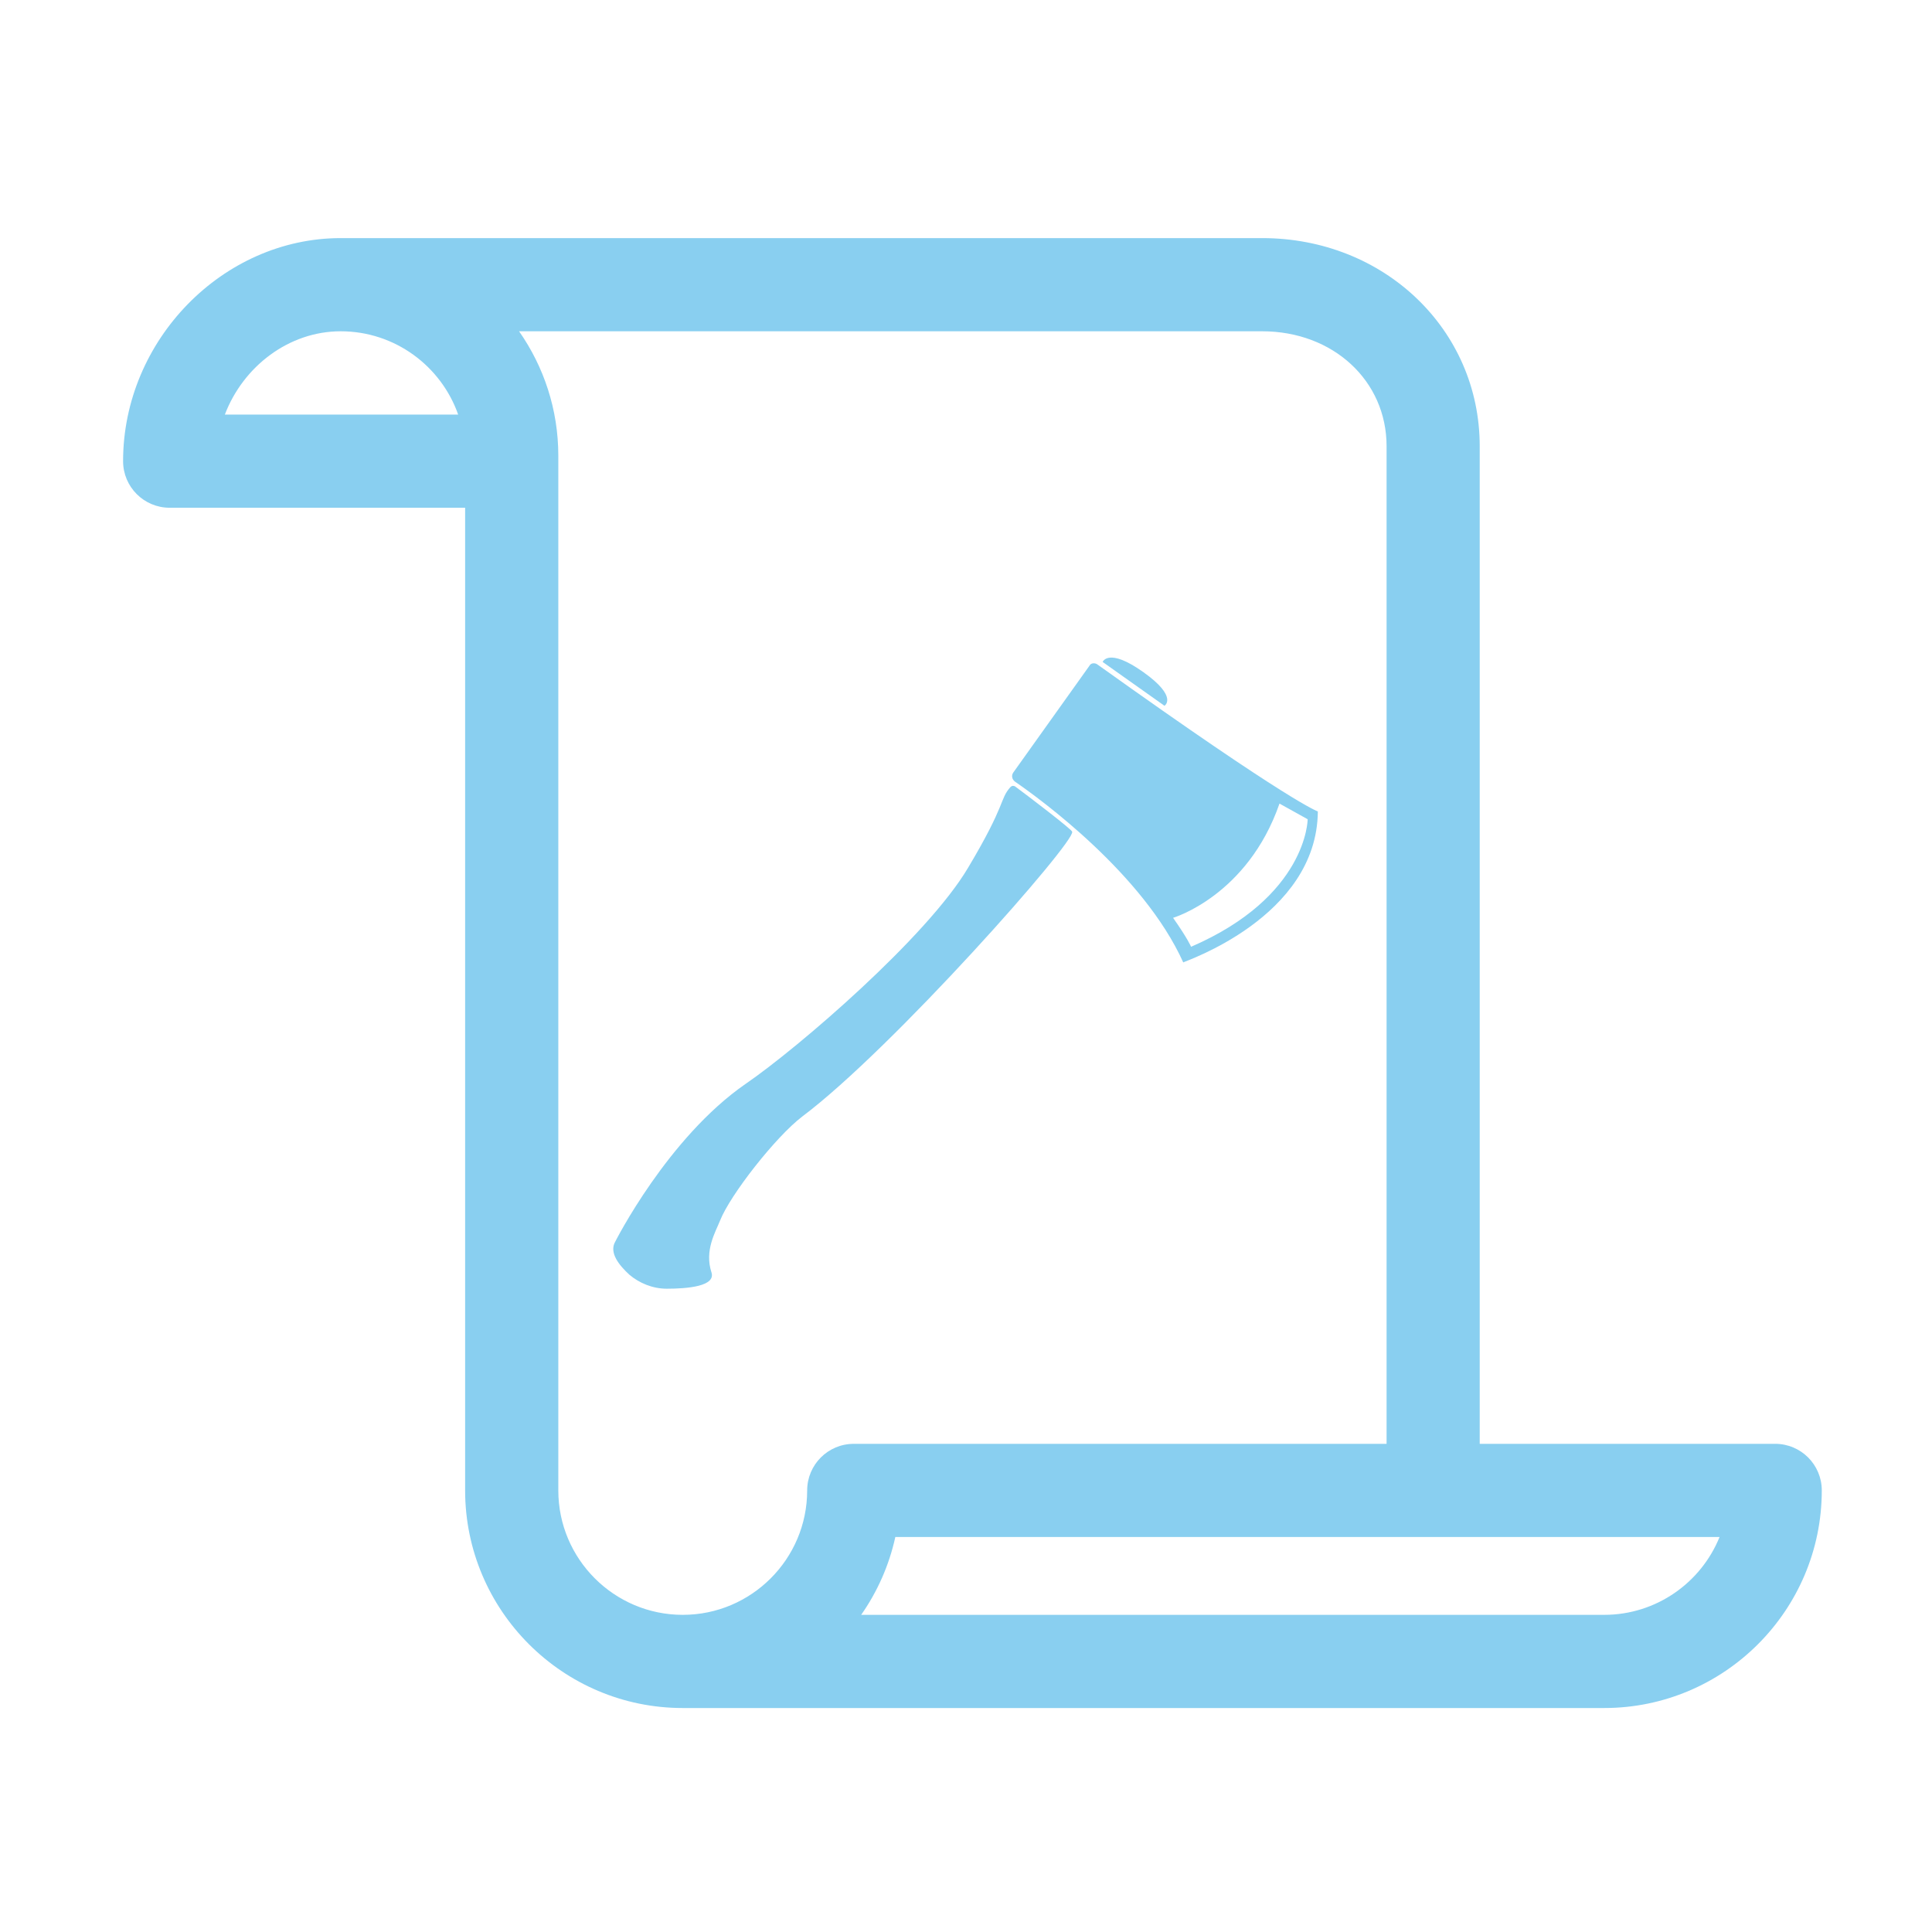<svg fill="#89cff0" enable-background="new 0 0 100 100" version="1.1" viewBox="0 0 100 100" xml:space="preserve" xmlns="http://www.w3.org/2000/svg" xmlns:cc="http://creativecommons.org/ns#" xmlns:dc="http://purl.org/dc/elements/1.1/" xmlns:rdf="http://www.w3.org/1999/02/22-rdf-syntax-ns#"><path d="m91.884 74.732h-15.294v-51.637c0-6.04-4.946-10.771-11.262-10.771h-47.694c-6.104 0-11.263 5.287-11.263 11.546 0 1.332 1.079 2.411 2.41 2.411h15.294v50.862c0 6.211 5.053 11.264 11.264 11.264h47.692c6.211 0 11.264-5.053 11.264-11.264 0-1.331-1.079-2.411-2.411-2.411zm-80.246-53.273c0.952-2.495 3.313-4.312 5.996-4.312 2.807 0 5.199 1.803 6.081 4.312h-12.077zm30.141 55.685c0 3.552-2.889 6.44-6.44 6.44s-6.441-2.889-6.441-6.44v-53.557c0-2.395-0.753-4.614-2.031-6.44h38.462c3.671 0 6.44 2.558 6.44 5.948v51.638h-27.578c-1.332-1e-3 -2.412 1.079-2.412 2.411zm41.252 6.44h-38.457c0.836-1.193 1.446-2.559 1.768-4.029h42.662c-0.955 2.361-3.273 4.029-5.973 4.029z"/><g transform="matrix(.405 0 0 .405 29.736 29.97)"><path d="m67.5 10.6 7.9 5.6s1.8-1.1-2.7-4.3-5.2-1.3-5.2-1.3z"/><path d="m95 29.7s-3.3-1-28.2-18.8c-0.3-0.2-0.8-0.2-1 0.2l-9.7 13.6c-0.3 0.4-0.2 0.9 0.2 1.2 3.2 2.2 16.4 11.8 21.5 23.1 0-0.1 17.1-5.7 17.2-19.3zm-16.2 17.3s-0.4-1-2.3-3.7c0 0 9.5-2.8 13.6-14.6l3.6 2c0 0.1-0.1 9.9-14.9 16.3z"/><path d="m55.7 26.6c0.2-0.2 0.4-0.2 0.6-0.1 1.5 1.1 7.4 5.6 7.3 5.8 0.5 1.2-22.9 27.7-34.5 36.4-3.4 2.6-9.2 10-10.5 13.3-0.6 1.5-2 3.8-1.1 6.6 0.6 1.8-3.1 2.1-5.7 2.1-1.8 0-3.5-0.7-4.8-1.8-1.3-1.2-2.6-2.8-1.8-4.2 0 0 6.7-13.3 16.7-20.2 6.7-4.6 23.2-18.8 28.4-27.6 4.9-8.2 4-8.7 5.4-10.3z"/></g></svg>
